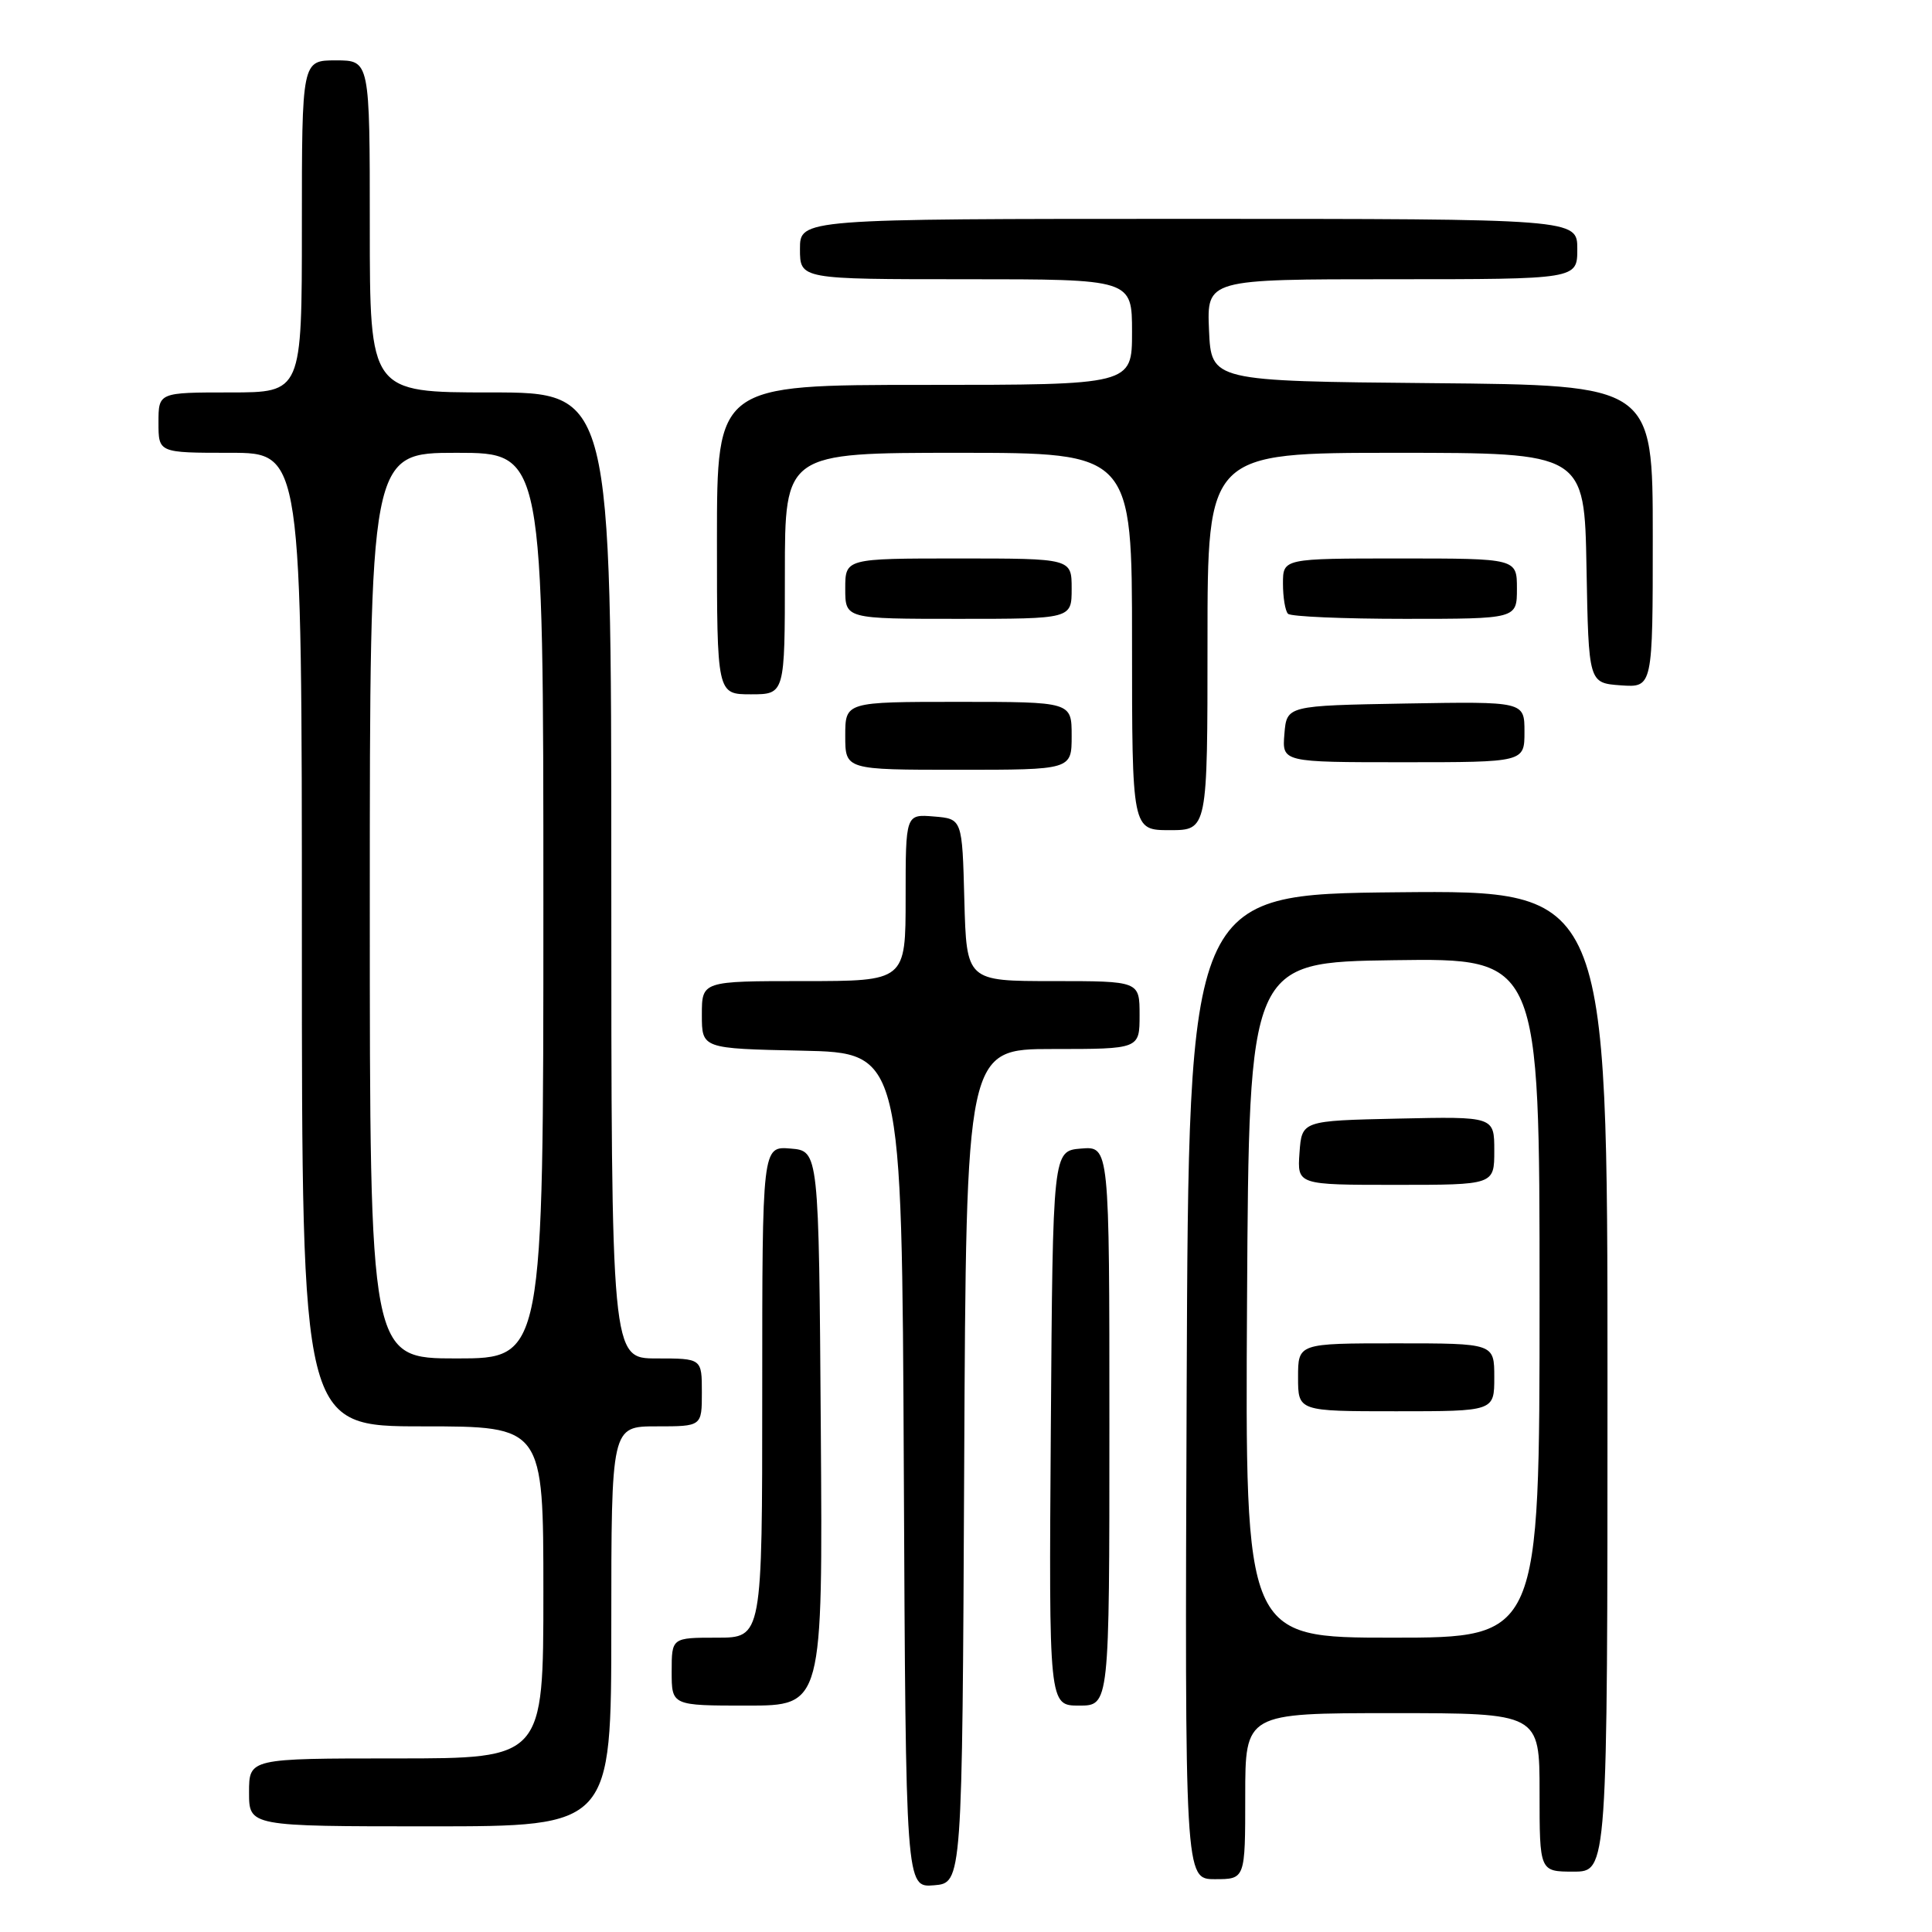 <?xml version="1.0" encoding="UTF-8" standalone="no"?>
<!DOCTYPE svg PUBLIC "-//W3C//DTD SVG 1.1//EN" "http://www.w3.org/Graphics/SVG/1.1/DTD/svg11.dtd" >
<svg xmlns="http://www.w3.org/2000/svg" xmlns:xlink="http://www.w3.org/1999/xlink" version="1.1" viewBox="0 0 256 256">
 <g >
 <path fill="currentColor"
d=" M 127.76 194.25 C 128.02 139.00 128.02 139.00 139.51 139.00 C 151.00 139.00 151.00 139.00 151.00 134.50 C 151.00 130.00 151.00 130.00 139.53 130.00 C 128.07 130.00 128.07 130.00 127.78 119.25 C 127.50 108.50 127.50 108.50 123.75 108.19 C 120.00 107.88 120.00 107.88 120.00 118.94 C 120.00 130.00 120.00 130.00 106.50 130.00 C 93.00 130.00 93.00 130.00 93.00 134.47 C 93.00 138.94 93.00 138.94 106.25 139.22 C 119.50 139.50 119.50 139.50 119.76 194.81 C 120.02 250.12 120.02 250.12 123.76 249.81 C 127.50 249.50 127.50 249.50 127.76 194.25 Z  M 165.00 238.00 C 165.00 227.00 165.00 227.00 184.50 227.00 C 204.00 227.00 204.00 227.00 204.00 237.50 C 204.00 248.00 204.00 248.00 208.50 248.00 C 213.00 248.00 213.00 248.00 213.00 182.98 C 213.00 117.97 213.00 117.97 185.25 118.23 C 157.50 118.50 157.50 118.50 157.24 183.75 C 156.99 249.00 156.99 249.00 160.99 249.00 C 165.00 249.00 165.00 249.00 165.00 238.00 Z  M 81.00 215.50 C 81.00 189.00 81.00 189.00 87.00 189.00 C 93.00 189.00 93.00 189.00 93.00 184.50 C 93.00 180.00 93.00 180.00 87.00 180.00 C 81.00 180.00 81.00 180.00 81.00 116.00 C 81.00 52.00 81.00 52.00 65.00 52.00 C 49.00 52.00 49.00 52.00 49.00 30.00 C 49.00 8.00 49.00 8.00 44.50 8.00 C 40.00 8.00 40.00 8.00 40.00 30.00 C 40.00 52.00 40.00 52.00 30.50 52.00 C 21.00 52.00 21.00 52.00 21.00 56.00 C 21.00 60.00 21.00 60.00 30.50 60.00 C 40.00 60.00 40.00 60.00 40.00 124.50 C 40.00 189.00 40.00 189.00 56.00 189.00 C 72.00 189.00 72.00 189.00 72.00 211.00 C 72.00 233.00 72.00 233.00 52.50 233.00 C 33.00 233.00 33.00 233.00 33.00 237.50 C 33.00 242.00 33.00 242.00 57.00 242.00 C 81.00 242.00 81.00 242.00 81.00 215.50 Z  M 108.76 189.25 C 108.50 152.50 108.50 152.50 104.75 152.19 C 101.00 151.88 101.00 151.88 101.00 184.44 C 101.00 217.00 101.00 217.00 95.00 217.00 C 89.00 217.00 89.00 217.00 89.00 221.50 C 89.00 226.00 89.00 226.00 99.01 226.00 C 109.02 226.00 109.02 226.00 108.76 189.25 Z  M 147.00 188.94 C 147.00 151.88 147.00 151.88 143.25 152.19 C 139.50 152.50 139.50 152.50 139.24 189.25 C 138.98 226.00 138.98 226.00 142.99 226.00 C 147.00 226.00 147.00 226.00 147.00 188.94 Z  M 160.00 85.00 C 160.00 60.00 160.00 60.00 184.97 60.00 C 209.95 60.00 209.95 60.00 210.22 75.25 C 210.50 90.50 210.50 90.50 214.75 90.81 C 219.00 91.11 219.00 91.11 219.00 71.07 C 219.00 51.03 219.00 51.03 189.75 50.77 C 160.50 50.50 160.50 50.50 160.20 43.75 C 159.91 37.00 159.91 37.00 184.45 37.00 C 209.00 37.00 209.00 37.00 209.00 33.00 C 209.00 29.00 209.00 29.00 157.50 29.00 C 106.00 29.00 106.00 29.00 106.00 33.00 C 106.00 37.00 106.00 37.00 128.00 37.00 C 150.00 37.00 150.00 37.00 150.00 44.00 C 150.00 51.00 150.00 51.00 122.50 51.00 C 95.00 51.00 95.00 51.00 95.00 71.50 C 95.00 92.00 95.00 92.00 99.50 92.00 C 104.00 92.00 104.00 92.00 104.00 76.00 C 104.00 60.00 104.00 60.00 127.00 60.00 C 150.00 60.00 150.00 60.00 150.00 85.00 C 150.00 110.00 150.00 110.00 155.00 110.00 C 160.00 110.00 160.00 110.00 160.00 85.00 Z  M 142.00 97.50 C 142.00 93.00 142.00 93.00 127.00 93.00 C 112.00 93.00 112.00 93.00 112.00 97.50 C 112.00 102.00 112.00 102.00 127.00 102.00 C 142.00 102.00 142.00 102.00 142.00 97.50 Z  M 202.00 96.97 C 202.00 92.95 202.00 92.95 186.25 93.22 C 170.50 93.50 170.50 93.50 170.19 97.25 C 169.88 101.00 169.88 101.00 185.94 101.00 C 202.00 101.00 202.00 101.00 202.00 96.97 Z  M 142.00 78.00 C 142.00 74.00 142.00 74.00 127.00 74.00 C 112.00 74.00 112.00 74.00 112.00 78.00 C 112.00 82.00 112.00 82.00 127.00 82.00 C 142.00 82.00 142.00 82.00 142.00 78.00 Z  M 201.00 78.00 C 201.00 74.00 201.00 74.00 185.50 74.00 C 170.00 74.00 170.00 74.00 170.00 77.33 C 170.00 79.17 170.30 80.97 170.67 81.33 C 171.03 81.70 178.01 82.00 186.17 82.00 C 201.00 82.00 201.00 82.00 201.00 78.00 Z  M 165.24 172.25 C 165.50 127.50 165.50 127.50 184.75 127.23 C 204.00 126.96 204.00 126.96 204.00 171.98 C 204.00 217.00 204.00 217.00 184.49 217.00 C 164.98 217.00 164.98 217.00 165.24 172.25 Z  M 198.00 182.50 C 198.00 178.00 198.00 178.00 185.00 178.00 C 172.00 178.00 172.00 178.00 172.00 182.50 C 172.00 187.00 172.00 187.00 185.00 187.00 C 198.00 187.00 198.00 187.00 198.00 182.50 Z  M 198.00 152.47 C 198.00 147.94 198.00 147.94 185.25 148.22 C 172.50 148.50 172.50 148.50 172.19 152.75 C 171.89 157.00 171.89 157.00 184.94 157.00 C 198.00 157.00 198.00 157.00 198.00 152.47 Z  M 49.00 120.00 C 49.00 60.00 49.00 60.00 60.50 60.00 C 72.00 60.00 72.00 60.00 72.00 120.00 C 72.00 180.00 72.00 180.00 60.50 180.00 C 49.00 180.00 49.00 180.00 49.00 120.00 Z "/>
</g>
</svg>